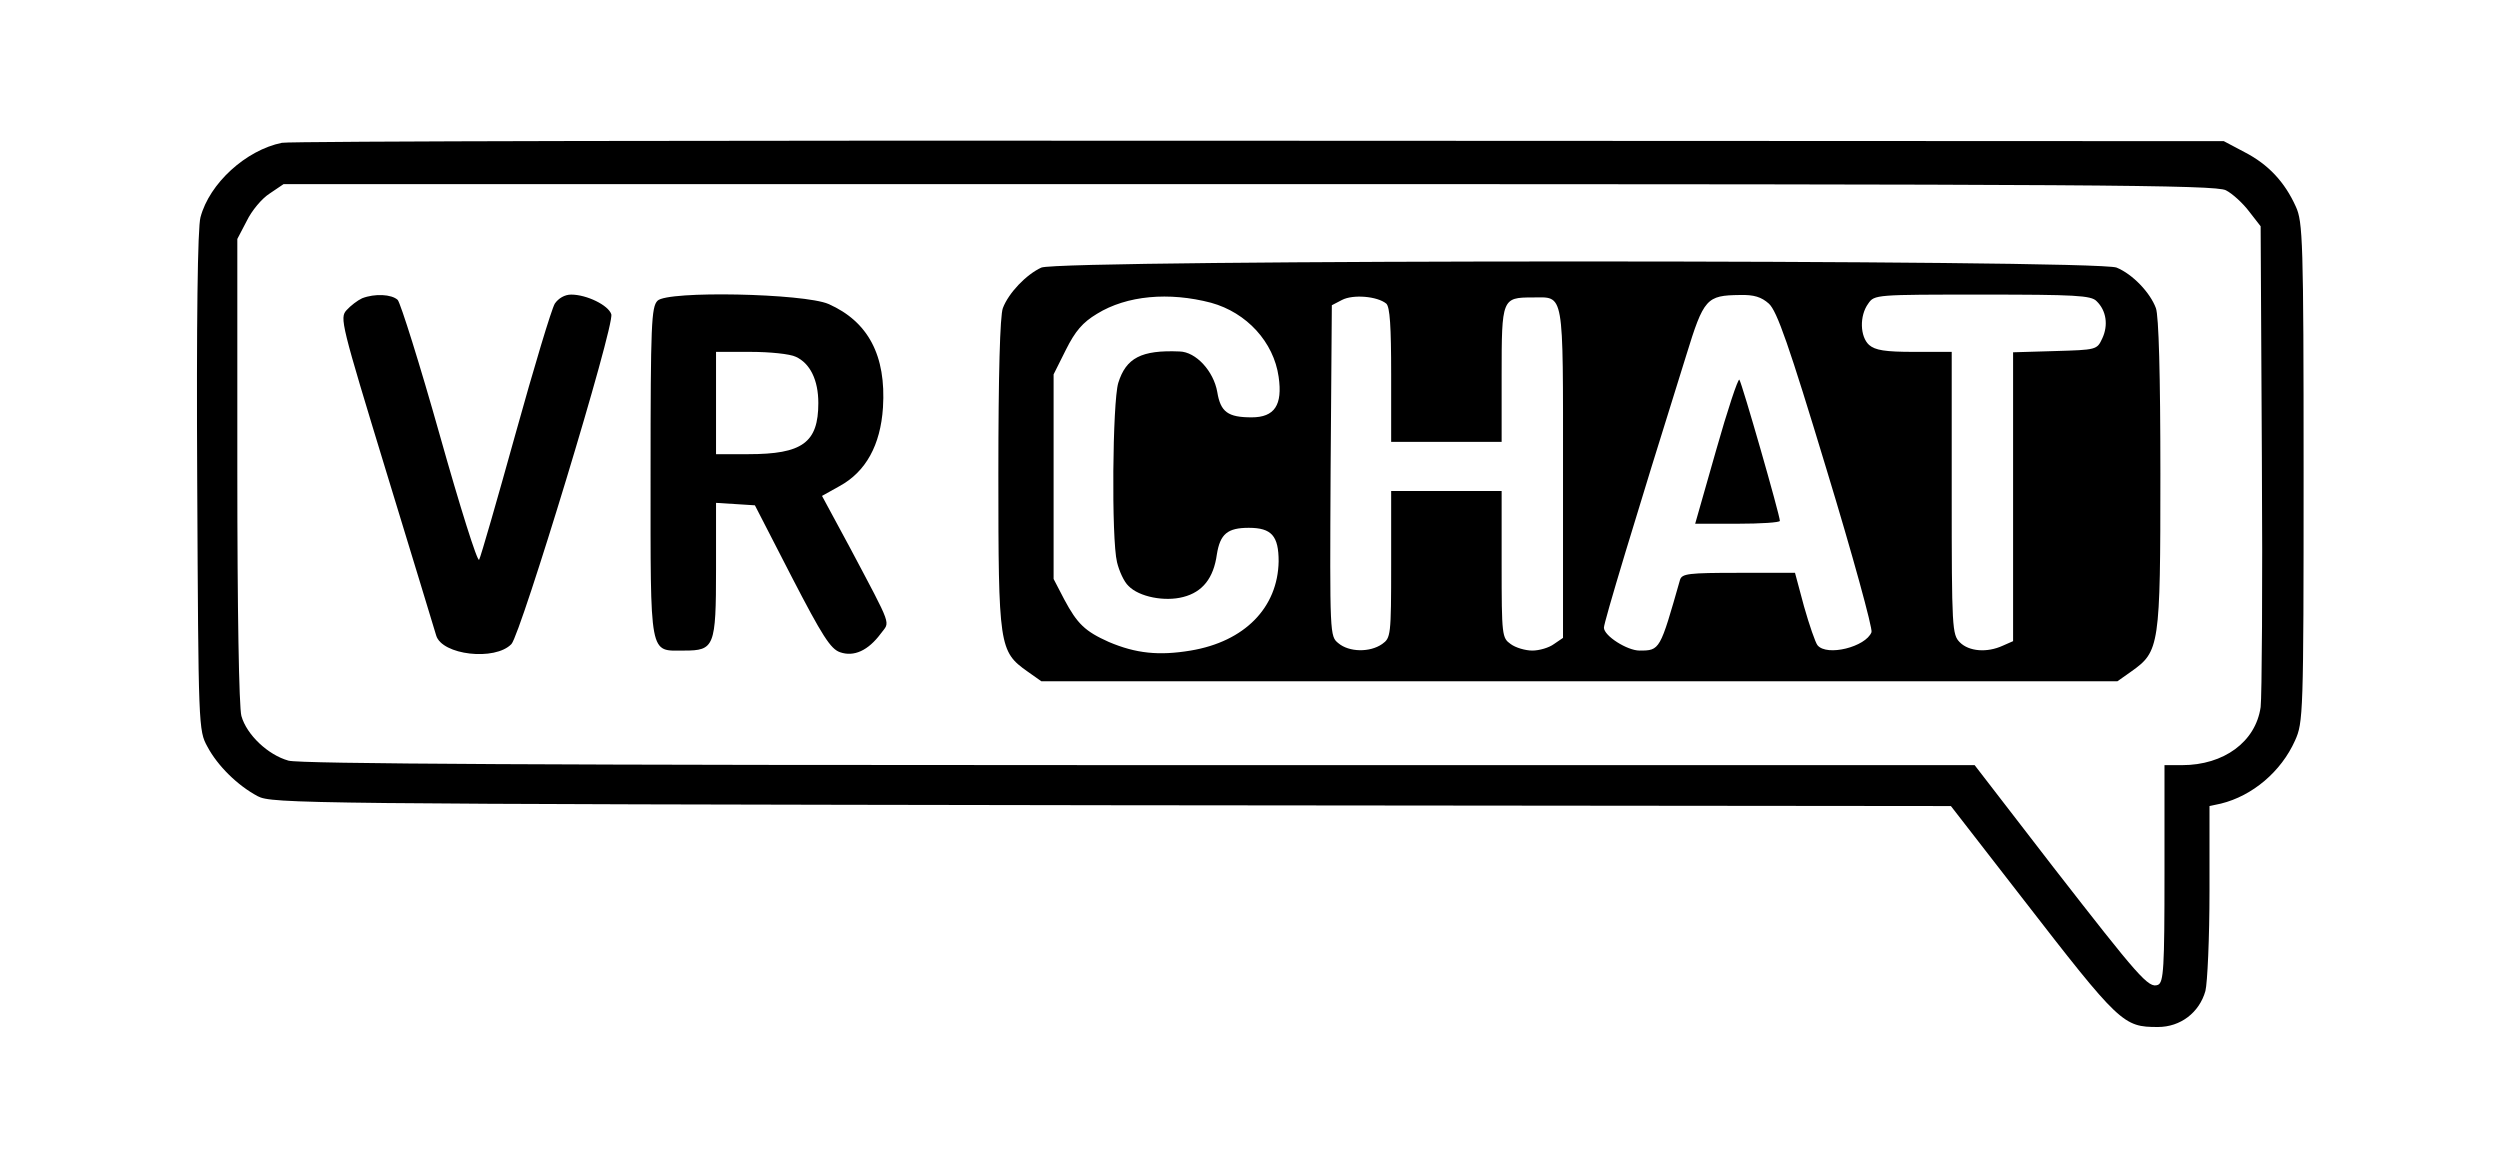 <?xml version="1.0" standalone="no"?>
<!DOCTYPE svg PUBLIC "-//W3C//DTD SVG 20010904//EN" "http://www.w3.org/TR/2001/REC-SVG-20010904/DTD/svg10.dtd">
<svg version="1.0" xmlns="http://www.w3.org/2000/svg"
    width="611pt" height="285pt" viewBox="0 0 611 285"
    preserveAspectRatio="xMidYMid meet">
    <g transform="translate(0,285) scale(0.1,-0.1)"
        fill="#000000" stroke="none">
        <path
            d="M689 2501 c-88 -18 -177 -99 -199 -182 -7 -25 -10 -253 -8 -646 3
-602 3 -608 25 -648 25 -47 74 -95 123 -121 34 -18 108 -19 2087 -22 l2051 -2
173 -223 c240 -310 248 -317 333 -317 55 0 101 35 116 88 5 20 10 130 10 244
l0 208 28 6 c77 19 147 78 181 154 20 44 21 63 21 655 0 569 -2 613 -19 650
-27 60 -67 103 -125 133 l-51 27 -2355 1 c-1295 1 -2371 -1 -2391 -5z m4751
-116 c16 -8 42 -32 57 -52 l28 -36 3 -566 c2 -311 0 -585 -3 -609 -12 -85 -90
-142 -192 -142 l-43 0 0 -265 c0 -231 -2 -266 -16 -272 -23 -9 -46 18 -256
288 l-192 249 -2041 0 c-1436 0 -2052 3 -2080 11 -50 14 -102 63 -115 109 -6
21 -10 260 -10 600 l0 566 23 44 c12 25 37 55 56 67 l34 23 2359 0 c2077 0
2362 -2 2388 -15z" />
        <path
            d="M2545 2196 c-37 -17 -80 -62 -94 -99 -7 -18 -11 -163 -11 -405 0
-422 2 -434 71 -483 l34 -24 1315 0 1315 0 34 24 c69 49 71 61 71 483 0 242
-4 387 -11 405 -14 38 -57 83 -96 99 -47 20 -2583 20 -2628 0z m415 -86 c87
-24 153 -96 165 -181 10 -69 -10 -99 -66 -99 -58 0 -76 13 -84 62 -9 51 -52
98 -92 99 -94 4 -131 -16 -150 -77 -14 -47 -17 -381 -3 -438 5 -21 17 -48 28
-58 26 -27 89 -39 134 -27 47 12 74 46 82 104 8 50 26 65 78 65 56 0 73 -20
73 -82 -2 -113 -83 -196 -215 -218 -78 -13 -134 -7 -200 21 -58 26 -77 44
-109 104 l-26 50 0 250 0 250 30 60 c23 46 41 67 76 88 73 45 176 54 279 27z
m428 -2 c9 -8 12 -55 12 -174 l0 -164 135 0 135 0 0 164 c0 186 1 189 75 189
79 0 75 24 75 -429 l0 -403 -22 -15 c-12 -9 -36 -16 -53 -16 -17 0 -41 7 -53
16 -21 15 -22 20 -22 195 l0 179 -135 0 -135 0 0 -179 c0 -175 -1 -180 -22
-195 -30 -21 -81 -20 -107 2 -21 17 -21 19 -19 422 l3 404 25 13 c27 14 86 9
108 -9z m935 0 c20 -18 49 -101 141 -405 64 -210 113 -389 110 -398 -14 -36
-109 -60 -132 -32 -5 6 -20 49 -33 95 l-22 82 -138 0 c-123 0 -138 -2 -143
-17 -49 -172 -49 -173 -99 -173 -30 0 -87 36 -87 56 0 13 73 256 201 665 43
140 50 147 131 148 35 1 53 -5 71 -21z m801 6 c24 -23 29 -59 14 -91 -13 -28
-14 -28 -116 -31 l-102 -3 0 -353 0 -353 -25 -11 c-39 -18 -83 -14 -105 8 -19
19 -20 33 -20 365 l0 345 -92 0 c-71 0 -95 4 -110 17 -22 20 -24 71 -2 101 15
22 18 22 279 22 226 0 266 -2 279 -16z" />
        <path
            d="M4194 1749 l-51 -179 103 0 c57 0 104 3 104 7 0 14 -93 338 -99 345
-3 4 -29 -74 -57 -173z" />
        <path
            d="M885 2121 c-11 -5 -28 -18 -38 -29 -17 -19 -14 -31 98 -398 64 -209
118 -387 121 -397 14 -48 144 -63 184 -21 23 25 253 780 244 806 -7 22 -60 48
-98 48 -16 0 -31 -9 -40 -22 -8 -13 -51 -156 -96 -318 -45 -162 -85 -301 -89
-308 -4 -7 -47 130 -96 304 -49 174 -96 323 -103 331 -15 14 -56 16 -87 4z" />
        <path
            d="M1607 2115 c-15 -15 -17 -57 -17 -419 0 -458 -4 -436 82 -436 74 0
78 9 78 199 l0 162 48 -3 47 -3 90 -175 c75 -145 95 -176 118 -184 34 -12 69
4 100 46 22 30 30 10 -76 210 l-68 126 43 24 c64 35 100 100 106 192 8 127
-36 210 -133 253 -60 26 -394 33 -418 8z m338 -137 c35 -16 55 -57 55 -113 0
-97 -39 -125 -171 -125 l-79 0 0 125 0 125 85 0 c46 0 96 -5 110 -12z" />
    </g>
</svg>